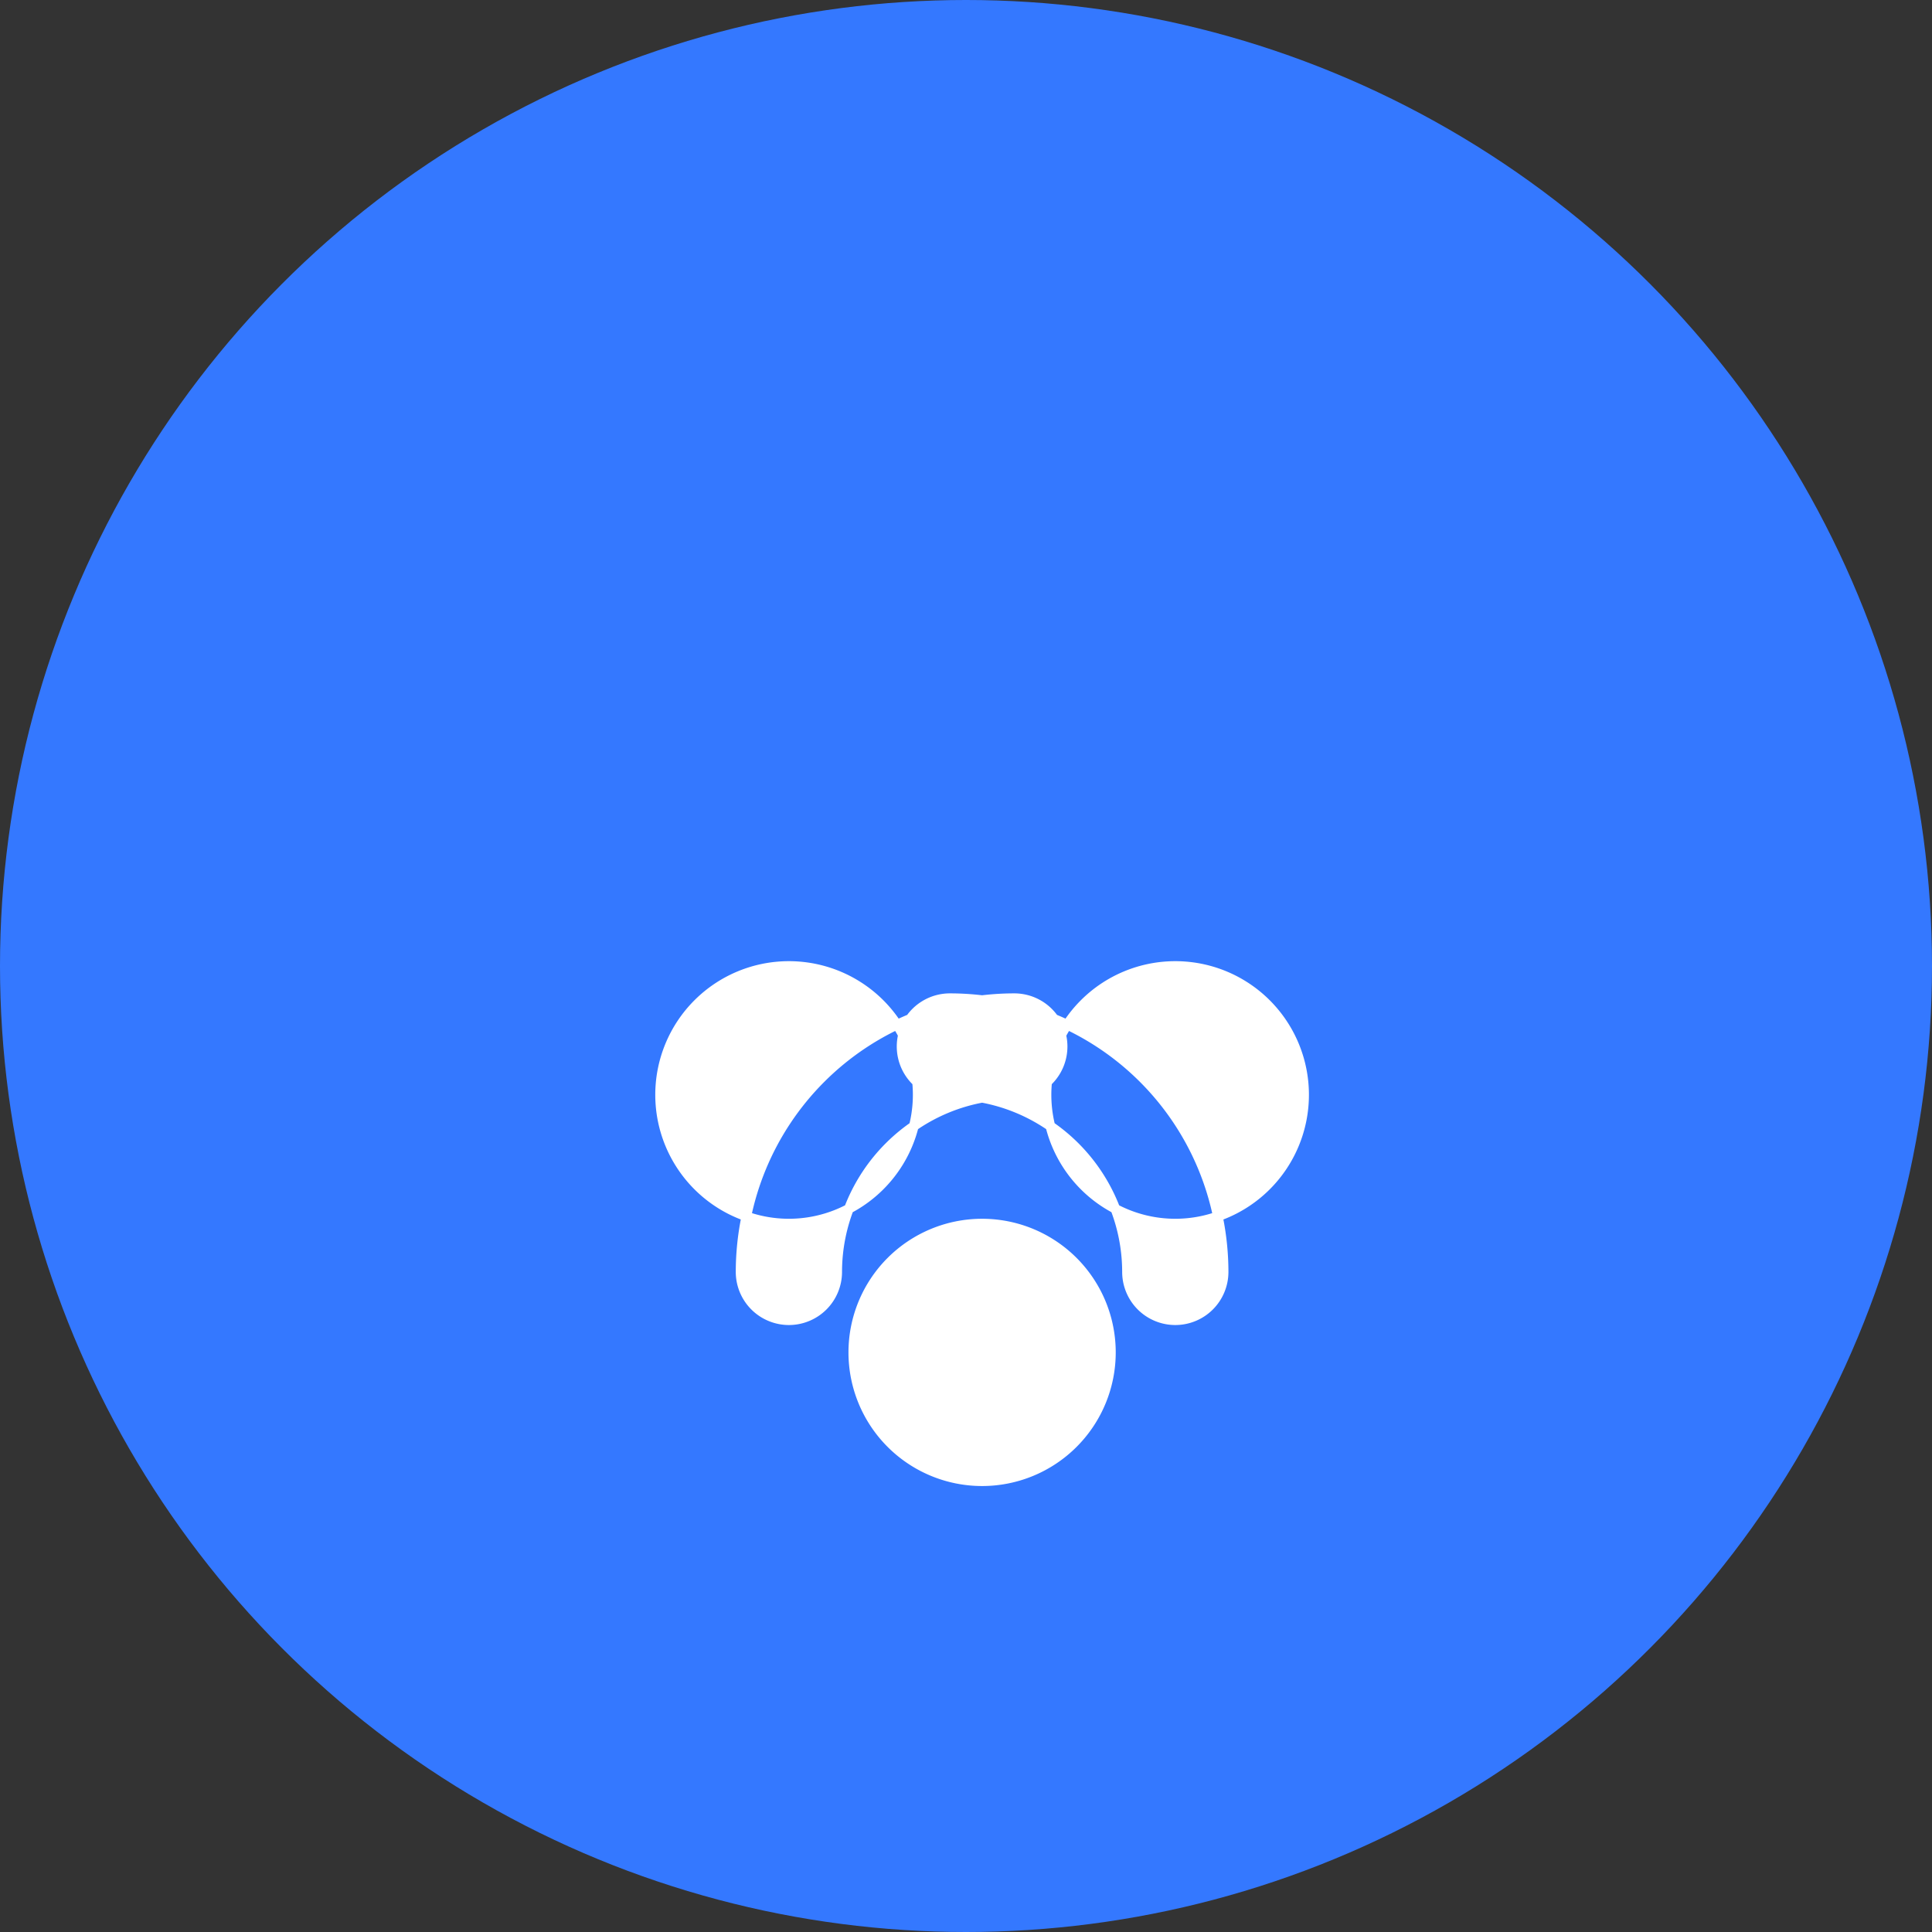 <svg xmlns="http://www.w3.org/2000/svg" width="60" height="60" viewBox="0 0 60 60">
  <rect x="0" y="0" width="60" height="60" fill="#333333" stroke="none"/>
  <g id="Group_2193" data-name="Group 2193" transform="translate(-450 -627)">
    <circle id="Ellipse_325" data-name="Ellipse 325" cx="30" cy="30" r="30" transform="translate(450 627)" fill="#3478ff"/>
    <path id="connect-icon-path" d="M71.5,42a1.5,1.5,0,0,1-1.5-1.5,5.506,5.506,0,0,0-5.5-5.5,1.5,1.5,0,0,1,0-3,8.51,8.51,0,0,1,8.5,8.5A1.5,1.5,0,0,1,71.5,42ZM59.5,42a1.5,1.5,0,0,1-1.5-1.5,8.51,8.51,0,0,1,8.5-8.5,1.5,1.5,0,0,1,0,3,5.506,5.506,0,0,0-5.5,5.5A1.5,1.5,0,0,1,59.5,42Zm6-3A4,4,0,1,0,69.5,43,4,4,0,0,0,65.5,39Zm-6-8A4,4,0,1,0,63.5,35,4,4,0,0,0,59.5,31Zm12,0A4,4,0,1,0,75.5,35,4,4,0,0,0,71.5,31Z" transform="translate(415 626)" fill="#fff" stroke="#fff" stroke-width="0.3"/>
  </g>
</svg>

